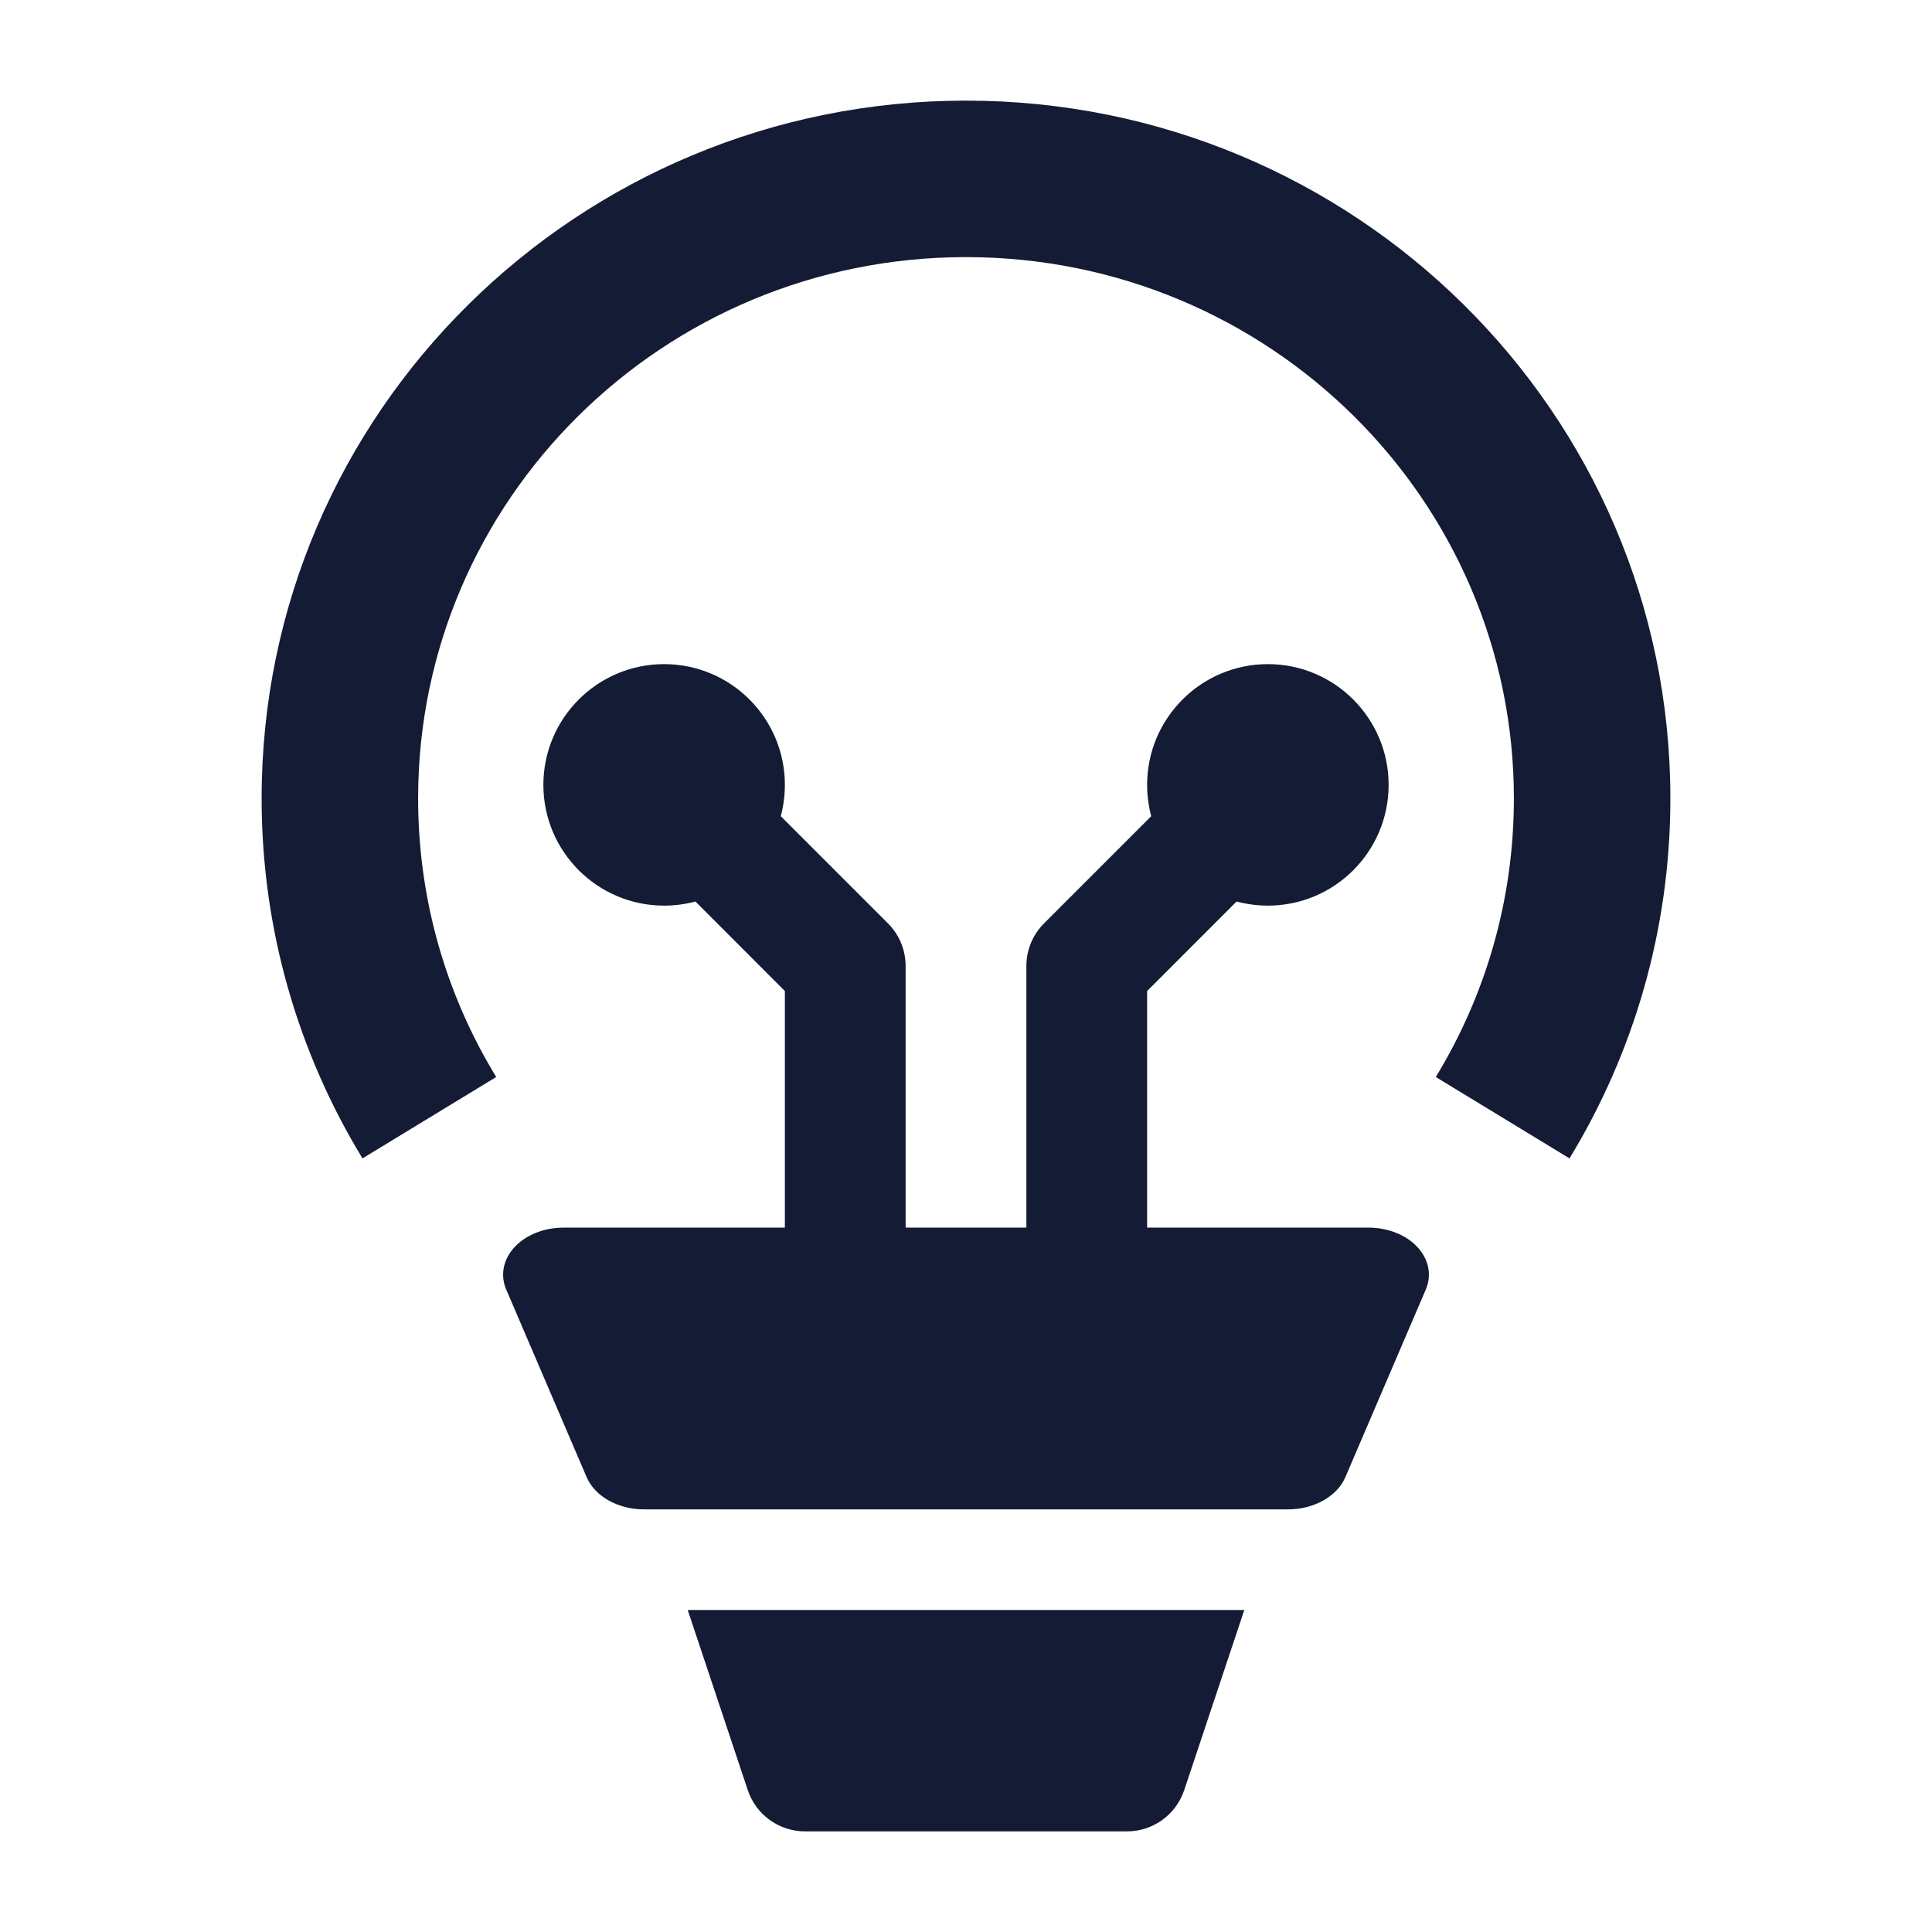 <svg width="24" height="24" viewBox="0 0 24 24" fill="none" xmlns="http://www.w3.org/2000/svg">
<path fill-rule="evenodd" clip-rule="evenodd" d="M12 3.194C8.232 3.194 5.194 6.214 5.194 9.918C5.194 11.185 5.548 12.368 6.164 13.379L4.503 14.39C3.708 13.084 3.25 11.553 3.25 9.918C3.25 5.122 7.177 1.25 12 1.25C16.823 1.25 20.75 5.122 20.75 9.918C20.75 11.553 20.292 13.084 19.497 14.39L17.836 13.379C18.452 12.368 18.806 11.185 18.806 9.918C18.806 6.214 15.768 3.194 12 3.194Z" fill="#141B34"/>
<path d="M7 15.25H17C17.241 15.25 17.468 15.34 17.608 15.492C17.749 15.644 17.788 15.84 17.712 16.018L16.712 18.351C16.609 18.589 16.323 18.75 16 18.75L8 18.75C7.677 18.75 7.391 18.589 7.288 18.351L6.288 16.018C6.212 15.84 6.251 15.644 6.392 15.492C6.533 15.34 6.759 15.25 7 15.25Z" fill="#141B34"/>
<path d="M8.543 20L9.289 22.237C9.391 22.543 9.677 22.75 10 22.75H14C14.323 22.75 14.609 22.543 14.711 22.237L15.457 20H8.543Z" fill="#141B34"/>
<path fill-rule="evenodd" clip-rule="evenodd" d="M8.25 11.25C7.422 11.25 6.75 10.578 6.75 9.75C6.75 8.922 7.422 8.25 8.25 8.25C9.078 8.25 9.75 8.922 9.75 9.75C9.75 9.884 9.732 10.015 9.699 10.139L11.03 11.47C11.171 11.61 11.25 11.801 11.25 12L11.25 16L9.75 16L9.75 12.311L8.639 11.199C8.515 11.232 8.384 11.25 8.25 11.25Z" fill="#141B34"/>
<path fill-rule="evenodd" clip-rule="evenodd" d="M12.75 16L12.75 12C12.75 11.801 12.829 11.61 12.97 11.47L14.301 10.139C14.268 10.015 14.25 9.884 14.25 9.75C14.25 8.922 14.922 8.25 15.75 8.25C16.578 8.25 17.25 8.922 17.25 9.75C17.25 10.578 16.578 11.25 15.75 11.25C15.616 11.25 15.485 11.232 15.361 11.199L14.25 12.311L14.25 16L12.75 16Z" fill="#141B34"/>
</svg>
